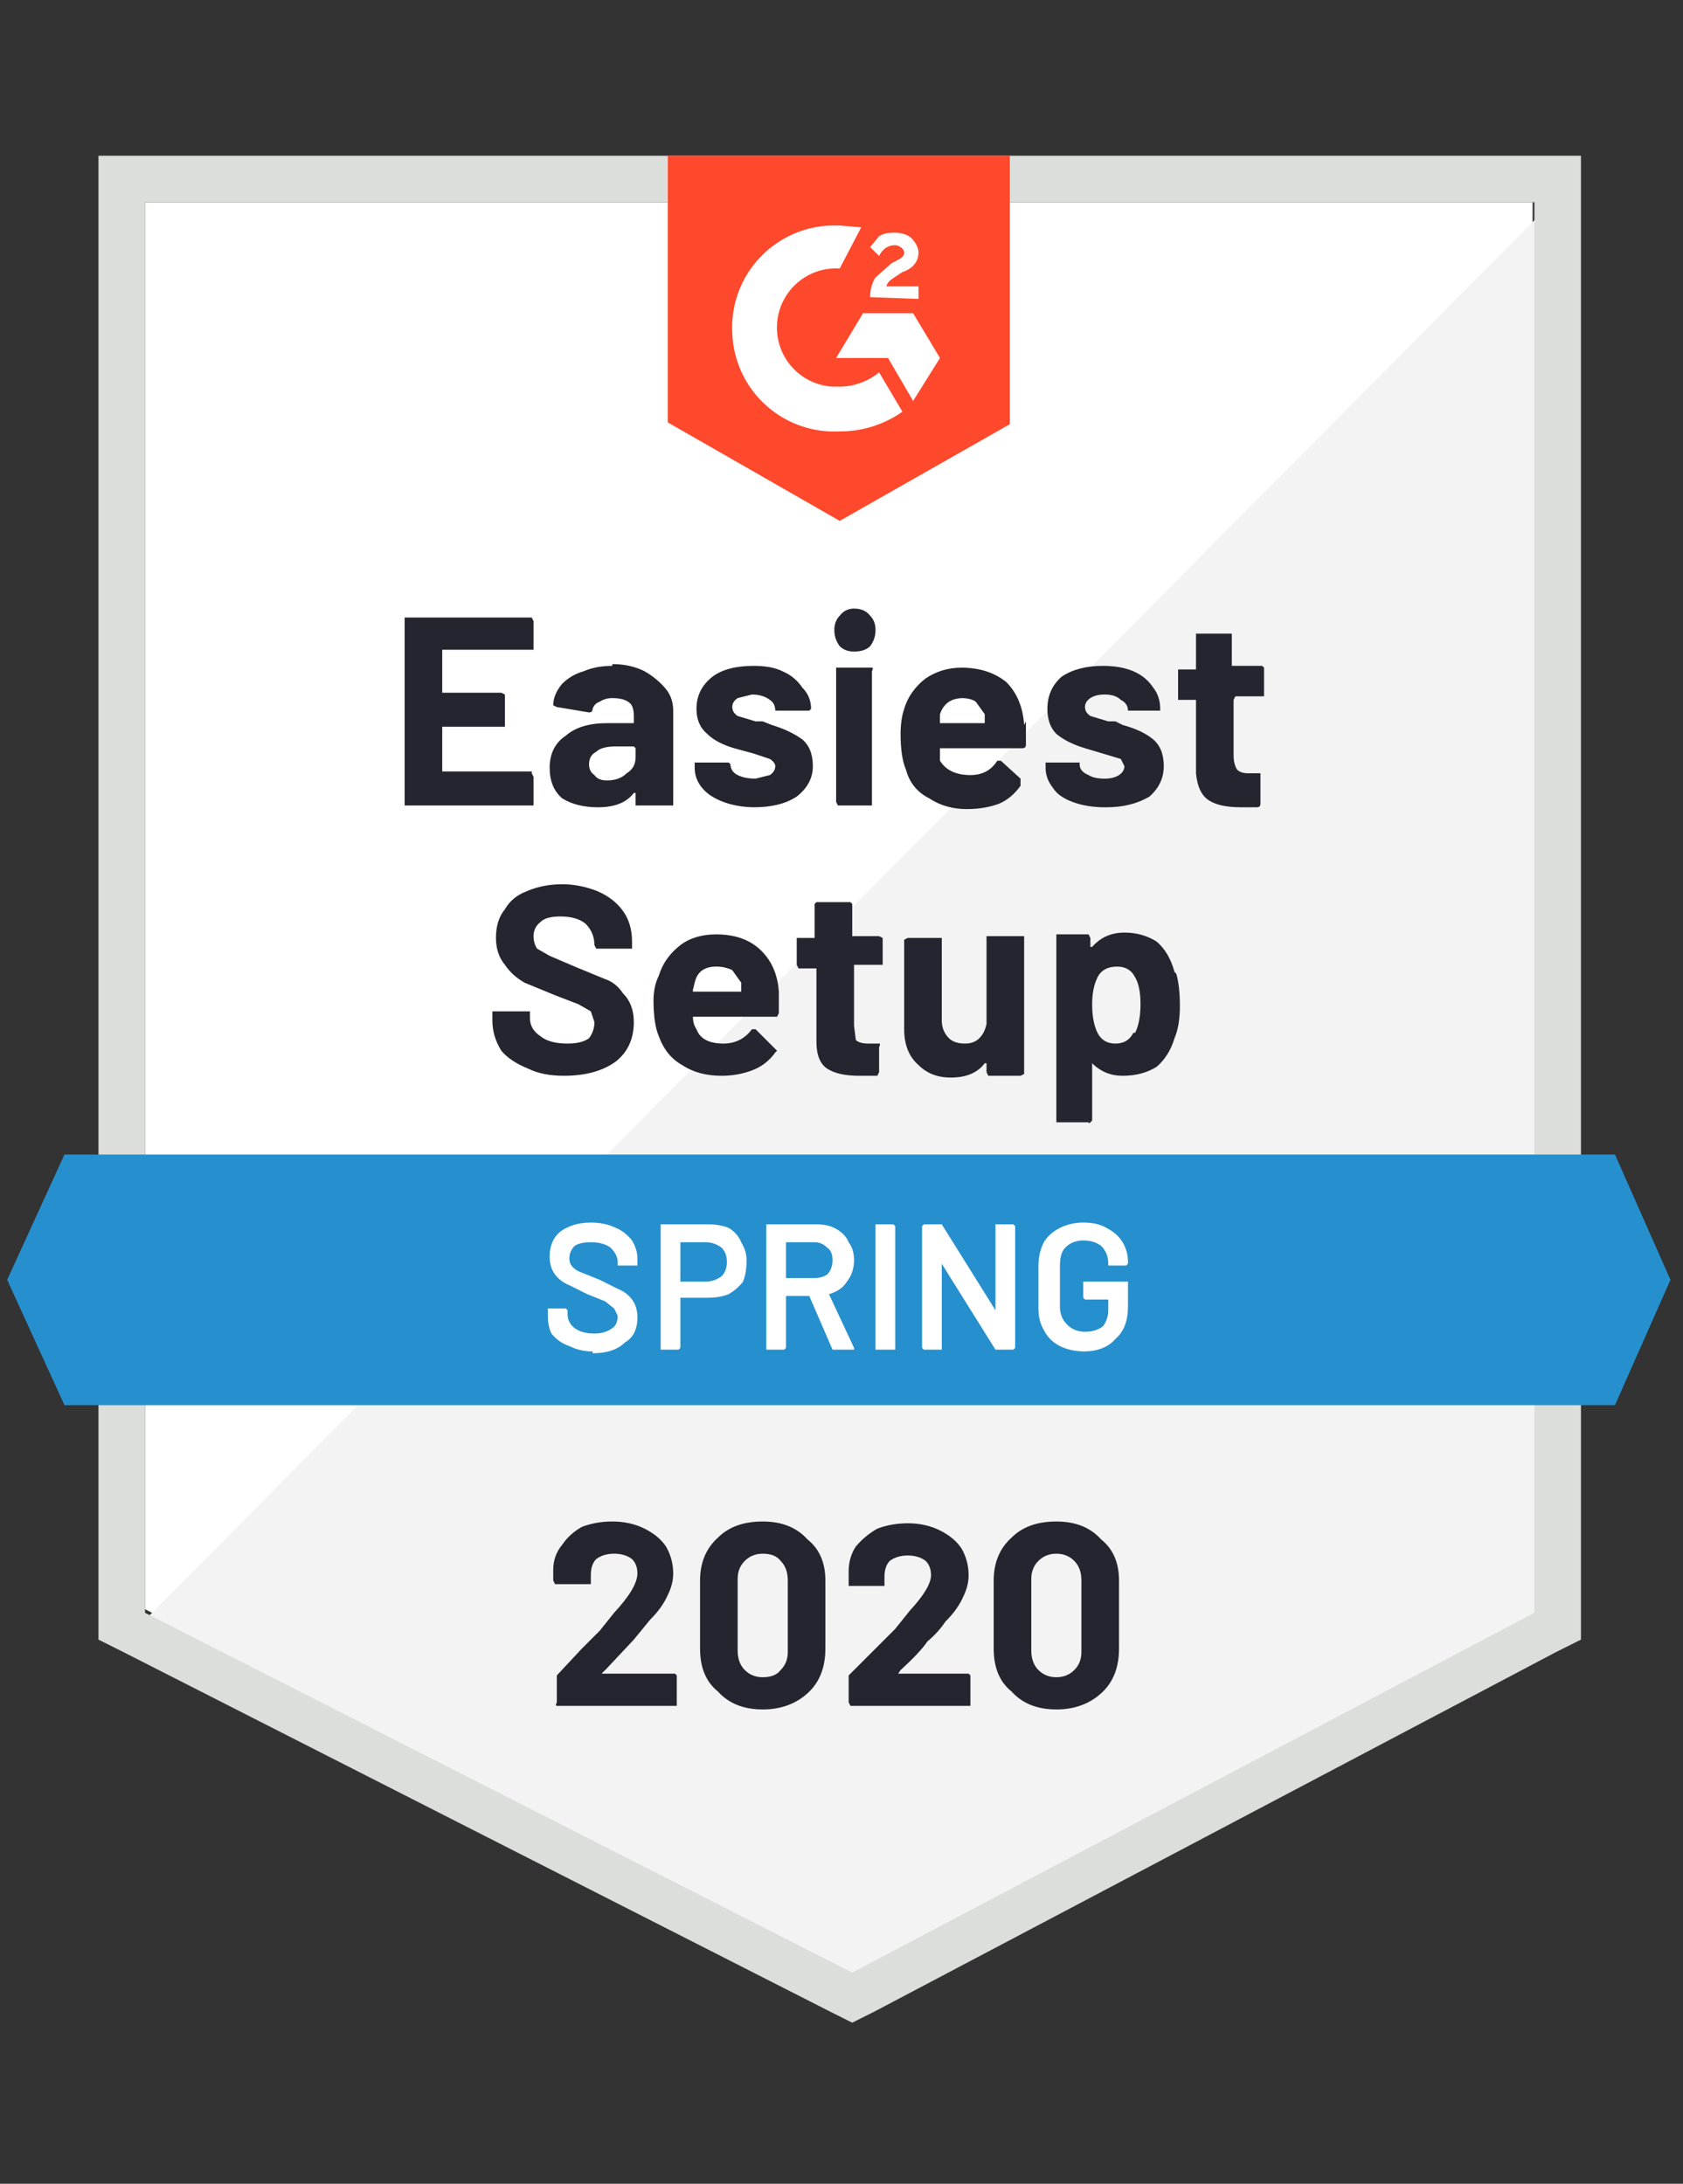 <svg xmlns="http://www.w3.org/2000/svg" viewBox="0 0 94 122"><rect x="0" y="0" width="94" height="122" fill="#333333" stroke="none"/><defs/><path fill="#fff" d="M8.1 89.9L47.6 110l38-20.1V11.3H8.1z"/><path fill="#f2f3f2" d="M86.4 11.6L7.3 91.3l41 20.3 38.1-19.5z"/><path fill="#dcdedc" d="M5.5 37.5v54.1l1.4.7 39.5 20.1 1.2.6 1.2-.6 38.1-20.1 1.4-.7V8.7H5.5v28.8zm2.6 52.6V11.3h77.6v78.8l-38.1 20.1L8.1 90.1z"/><path fill="#ff492c" d="M46.9 12.6l1.2.1-1.2 2.3a3.3 3.3 0 00-3.5 3.1 3.3 3.3 0 003.1 3.5h.4c.8 0 1.6-.3 2.2-.8l1.3 2.2a6 6 0 01-3.5 1.1 5.7 5.7 0 01-6-5.5 5.7 5.7 0 015.5-6h.5zm4.1 4.9l1.5 2.5-1.5 2.4-1.4-2.4h-2.9l1.5-2.5H51zm-2.4-.9c0-.4.1-.8.3-1.1l.9-.8.2-.1c.4-.2.5-.3.5-.5s-.3-.4-.5-.4c-.4 0-.7.2-.9.6l-.5-.5.5-.6c.3-.2.6-.2.9-.2.3 0 .7.1.9.3.2.2.4.5.4.8 0 .5-.3.9-.9 1.1l-.3.2c-.3.2-.5.3-.6.6h1.8v.7l-2.7-.1zm-1.7 12.5l9.5-5.4v-15H37.3v14.9l9.6 5.5z"/><path fill="#2690ce" d="M90.2 64.5H3.6l-3.2 7 3.2 7h86.6l3.1-7z"/><path fill="#252530" d="M31.5 60.1q-1.2 0-2-.4-1-.4-1.5-1-.5-.8-.5-1.7v-.3-.2h2.1v.4q0 .6.6 1 .5.4 1.5.4.8 0 1.2-.3.3-.4.3-.9l-.2-.6-.7-.4-1.3-.5-1.7-.7q-.7-.4-1.1-1-.5-.6-.5-1.5 0-1 .5-1.6.4-.7 1.2-1 .9-.4 2-.4 1 0 2 .4.9.4 1.4 1.1.5.7.5 1.7v.4h-2l-.1-.2q0-.7-.5-1.2-.5-.4-1.4-.4-.8 0-1.1.3-.4.3-.4.8 0 .4.2.7l.7.4 1.4.6 1.7.7q.6.2 1 .8.6.6.6 1.6 0 1.4-1 2.2-1.1.8-2.9.8zm12-4.8v1.3l-.1.2H38.7q0 .4.2.7.3.8 1.5.8 1 0 1.6-.8h.2l1 1 .2.2-.1.1q-.5.7-1.3 1-.8.3-1.7.3-1.3 0-2.2-.6-.9-.5-1.3-1.6-.3-.7-.3-2 0-.8.3-1.4.3-1 1.2-1.7.8-.6 2-.6 1.5 0 2.4.8 1 .9 1.1 2.4zM40 54q-1 0-1.2.9l-.1.4v.1h2.7v-.5l-.5-.7q-.4-.2-.9-.2zm9.3-.2v.1H47.7V57.3l.1.8q.2.2.7.2h.6q.1 0 0 .2v1.4l-.1.2h-1q-1.2 0-1.8-.4-.6-.4-.6-1.5v-4-.1h-1l-.1-.2v-1.3-.2h1v-1.9l.1-.1h1.9l.1.1v1.8h1.5l.2.1v1.5zm5.8-1.3v-.2h2.1V60l-.2.1h-1.8l-.1-.2v-.5H55q-.6.8-1.9.8-1.1 0-1.8-.7-.8-.7-.8-2v-5l.2-.1h1.9V57q0 .6.4 1 .3.3.9.3.5 0 .8-.3.3-.3.4-.8v-4.7zm10.6 1.9q.2.7.2 1.8t-.3 1.8q-.3 1-1 1.6-.8.5-1.9.5-1 0-1.7-.7v3.2l-.1.1q-.1.1-.1 0H59 59q-.1 0 0 0V52.4v-.2H60.8l.1.2v.5h.1q.7-.8 1.8-.8 1 0 1.8.5.7.6 1 1.7zm-2.3 3.3q.3-.6.3-1.6t-.3-1.5q-.3-.6-1-.6-.8 0-1.1.6-.3.6-.3 1.5 0 1 .3 1.6.3.6 1 .6t1-.6zM29.8 36.1v.2H24.7v2.4H28l.2.1V40.6H24.7v2.5h5v.1l.1.2V45H22.7h-.1V34.7v-.2h7.1l.1.2V36zm4.4 1q1 0 1.8.4.7.4 1.2 1 .4.5.4 1.2V45h-2.1v-.7h-.1q-.6.8-2 .8-1.2 0-2-.5-.7-.6-.7-1.7 0-1.2.9-1.8.8-.7 2.3-.7h1.5V40q0-.5-.2-.7-.3-.3-1-.3-.4 0-.7.2-.3.1-.4.4 0 .2-.2.2l-1.8-.3-.2-.1q0-.6.5-1.2.5-.5 1.2-.7.7-.3 1.6-.3zm-.3 6.5q.7 0 1.1-.4.5-.3.5-.9v-.5l-.1-.1h-1q-.8 0-1.1.3-.4.2-.4.7 0 .4.3.6.2.3.7.3zm8.3 1.5q-1 0-1.8-.3t-1.2-.8q-.4-.5-.4-1.1v-.2-.1h1.9l.1.1q0 .4.4.6.4.2 1 .2l.8-.2q.3-.2.3-.5 0-.2-.3-.4l-.9-.3-1.1-.3q-1-.3-1.5-.8-.6-.5-.6-1.4 0-1.1.9-1.8.8-.6 2.3-.6 1 0 1.6.3.7.3 1.1.9.5.5.5 1.2l-.1.1H43.3q0-.4-.3-.6-.4-.3-1-.3l-.8.2q-.3.2-.3.5t.3.5l1 .3h.4l.5.2q1 .3 1.7.8.6.5.6 1.5t-.9 1.7q-.9.6-2.4.6zm5.5-8.7q-.5 0-.8-.3-.3-.4-.3-.9t.3-.8q.3-.4.8-.4.6 0 .9.4.3.3.3.8t-.3.9q-.3.3-.9.3zm-.9 8.6l-.1-.2v-7.3-.2h2q.1 0 0 .2V45H46.8zm10.5-4.7v1.3q0 .2-.2.2h-4.6q-.1 0 0 0v.7q.5.8 1.7.8 1 0 1.5-.8h.2l1.1 1V43.9q-.5.7-1.2 1-.8.3-1.8.3-1.2 0-2.1-.6-1-.5-1.3-1.6-.3-.7-.3-2 0-.8.2-1.4.3-1 1.2-1.7.9-.6 2-.6 1.5 0 2.5.8.9.9 1 2.4zM53.8 39q-1 0-1.3.9v.5H55v-.5l-.5-.7q-.3-.2-.8-.2zm7.9 6.1q-1 0-1.8-.3t-1.1-.8q-.4-.5-.4-1.1v-.2-.1H60.3v.1q0 .4.5.6.3.2.9.2.5 0 .8-.2.3-.2.3-.5l-.2-.4-1-.3-1-.3q-1-.3-1.6-.8-.5-.5-.5-1.4 0-1.1.8-1.8.9-.6 2.3-.6 1 0 1.7.3t1.1.9q.4.5.4 1.2v.1H63 63q0-.4-.4-.6-.3-.3-.9-.3-.5 0-.8.2-.3.2-.3.5t.3.5l1 .3h.4l.4.2q1.1.3 1.7.8.6.5.6 1.5t-.8 1.7q-1 .6-2.4.6zm8.9-6.3v.1H69l-.1.2v3.1q0 .5.2.8.2.2.6.2h.7V44.9q0 .2-.2.2h-.9q-1.2 0-1.8-.4-.6-.4-.7-1.5v-4-.1h-.9-.1v-1.5-.2h1v-1.9-.1h2V37.2H70.5l.1.1v1.5z"/><path fill="#fff" d="M33.1 75.5q-.7 0-1.3-.3-.6-.2-1-.7-.2-.4-.2-1v-.3-.1h1l.1.1v.2q0 .5.4.8.4.3 1.1.3.6 0 1-.3.3-.2.3-.7l-.2-.4-.5-.4-1-.4-1-.5q-.5-.2-.8-.6-.3-.4-.3-1 0-.9.6-1.4.7-.5 1.7-.5.8 0 1.4.3.5.2.9.7.3.5.3 1V70.7h-1.1v-.2q0-.4-.4-.8-.4-.3-1.1-.3-.6 0-.9.2-.3.3-.3.7 0 .3.2.5t.5.3l1 .4 1 .5q.5.2.8.6.3.4.3 1 0 1-.7 1.4-.6.6-1.8.6zm6.5-7.1q.6 0 1.1.2.5.3.7.8.3.5.3 1 0 .7-.2 1.2-.3.4-.8.7-.5.2-1.2.2H38v2.8l-.1.1h-1V68.5v-.1h2.8zm-.2 3.2q.5 0 .9-.3.3-.3.3-.8t-.3-.8q-.4-.3-.9-.3H38v2.2h1.5zm7.3 3.8h-.2l-1.3-3h-1.3v2.9l-.1.1h-1V68.5v-.1h2.8q.6 0 1 .2.6.3.8.8.3.4.3 1 0 .7-.4 1.2-.3.5-1 .7l1.4 3v.1h-1zm-2.8-6v2h1.6q.4 0 .7-.2.3-.3.3-.8t-.3-.7q-.3-.3-.7-.3H44zm5 6V68.5v-.1h1l.1.1V75.4h-1zm6.7-6.9v-.1h1l.1.1v6.8l-.1.1h-.9-.1l-3-4.8v4.8h-1l-.1-.1v-6.8l.1-.1h1l3 4.8v-4.7zm5 7q-.8 0-1.4-.3-.6-.3-.9-.9-.3-.5-.3-1.2v-2.4q0-.7.3-1.3.3-.5.9-.8.6-.3 1.3-.3.8 0 1.3.3.6.3.9.8.3.5.3 1.1v.1l-.1.1h-1v-.1q0-.6-.4-1-.4-.3-1-.3t-1 .4q-.3.3-.3 1V73q0 .6.4 1t1 .4q.6 0 1-.3.3-.4.3-.9v-.6h-1.3l-.1-.1v-.8-.1H63V73q0 1.2-.7 1.8-.6.7-1.8.7z"/><path fill="#252530" d="M33.7 93.5h4l.1.1v1.7h-6.6-.1q-.1 0 0-.2v-1.3-.2l1.4-1.5 1-1 .8-1q1.3-1.4 1.3-2.2 0-.5-.3-.8-.4-.3-1-.3t-1 .3q-.3.3-.3.9v.5H31l-.1-.2v-.6q0-.8.5-1.4.4-.6 1.1-1 .8-.3 1.7-.3 1 0 1.8.4t1.2 1q.4.7.4 1.5 0 .6-.3 1.2-.3.7-1 1.4l-.9 1.1-1.5 1.6-.3.3zm8.9 2q-1.6 0-2.5-1-1-.8-1-2.4v-3.8q0-1.5 1-2.4.9-.9 2.5-.9t2.5 1q1 .8 1 2.3v3.8q0 1.6-1 2.5-1 .9-2.5.9zm0-1.8q.7 0 1-.4.4-.4.4-1v-4q0-.7-.4-1.1-.3-.4-1-.4-.6 0-1 .4t-.4 1v4q0 .7.4 1.1.4.4 1 .4zm7.5-.2h4l.1.1v1.7H47.5l-.1-.2v-1.3-.2L49 92l1-1 .8-1Q52 88.7 52 88q0-.5-.3-.8-.4-.3-1-.3t-1 .3q-.3.3-.3.9v.5h-1.9-.1v-.8q0-.8.4-1.4.5-.6 1.2-1 .8-.3 1.7-.3 1 0 1.8.4t1.2 1q.4.7.4 1.5 0 .6-.3 1.2-.3.7-1 1.4-.4.6-1 1.1-.4.6-1.5 1.6l-.2.3zm8.9 2q-1.6 0-2.5-1-1-.8-1-2.4v-3.8q0-1.5 1-2.4.9-.9 2.5-.9t2.5 1q1 .8 1 2.3v3.8q0 1.6-1 2.5-1 .9-2.5.9zm0-1.8q.6 0 1-.4t.4-1v-4q0-.7-.4-1.1t-1-.4q-.6 0-1 .4t-.4 1v4q0 .7.4 1.1.4.4 1 .4z"/></svg>